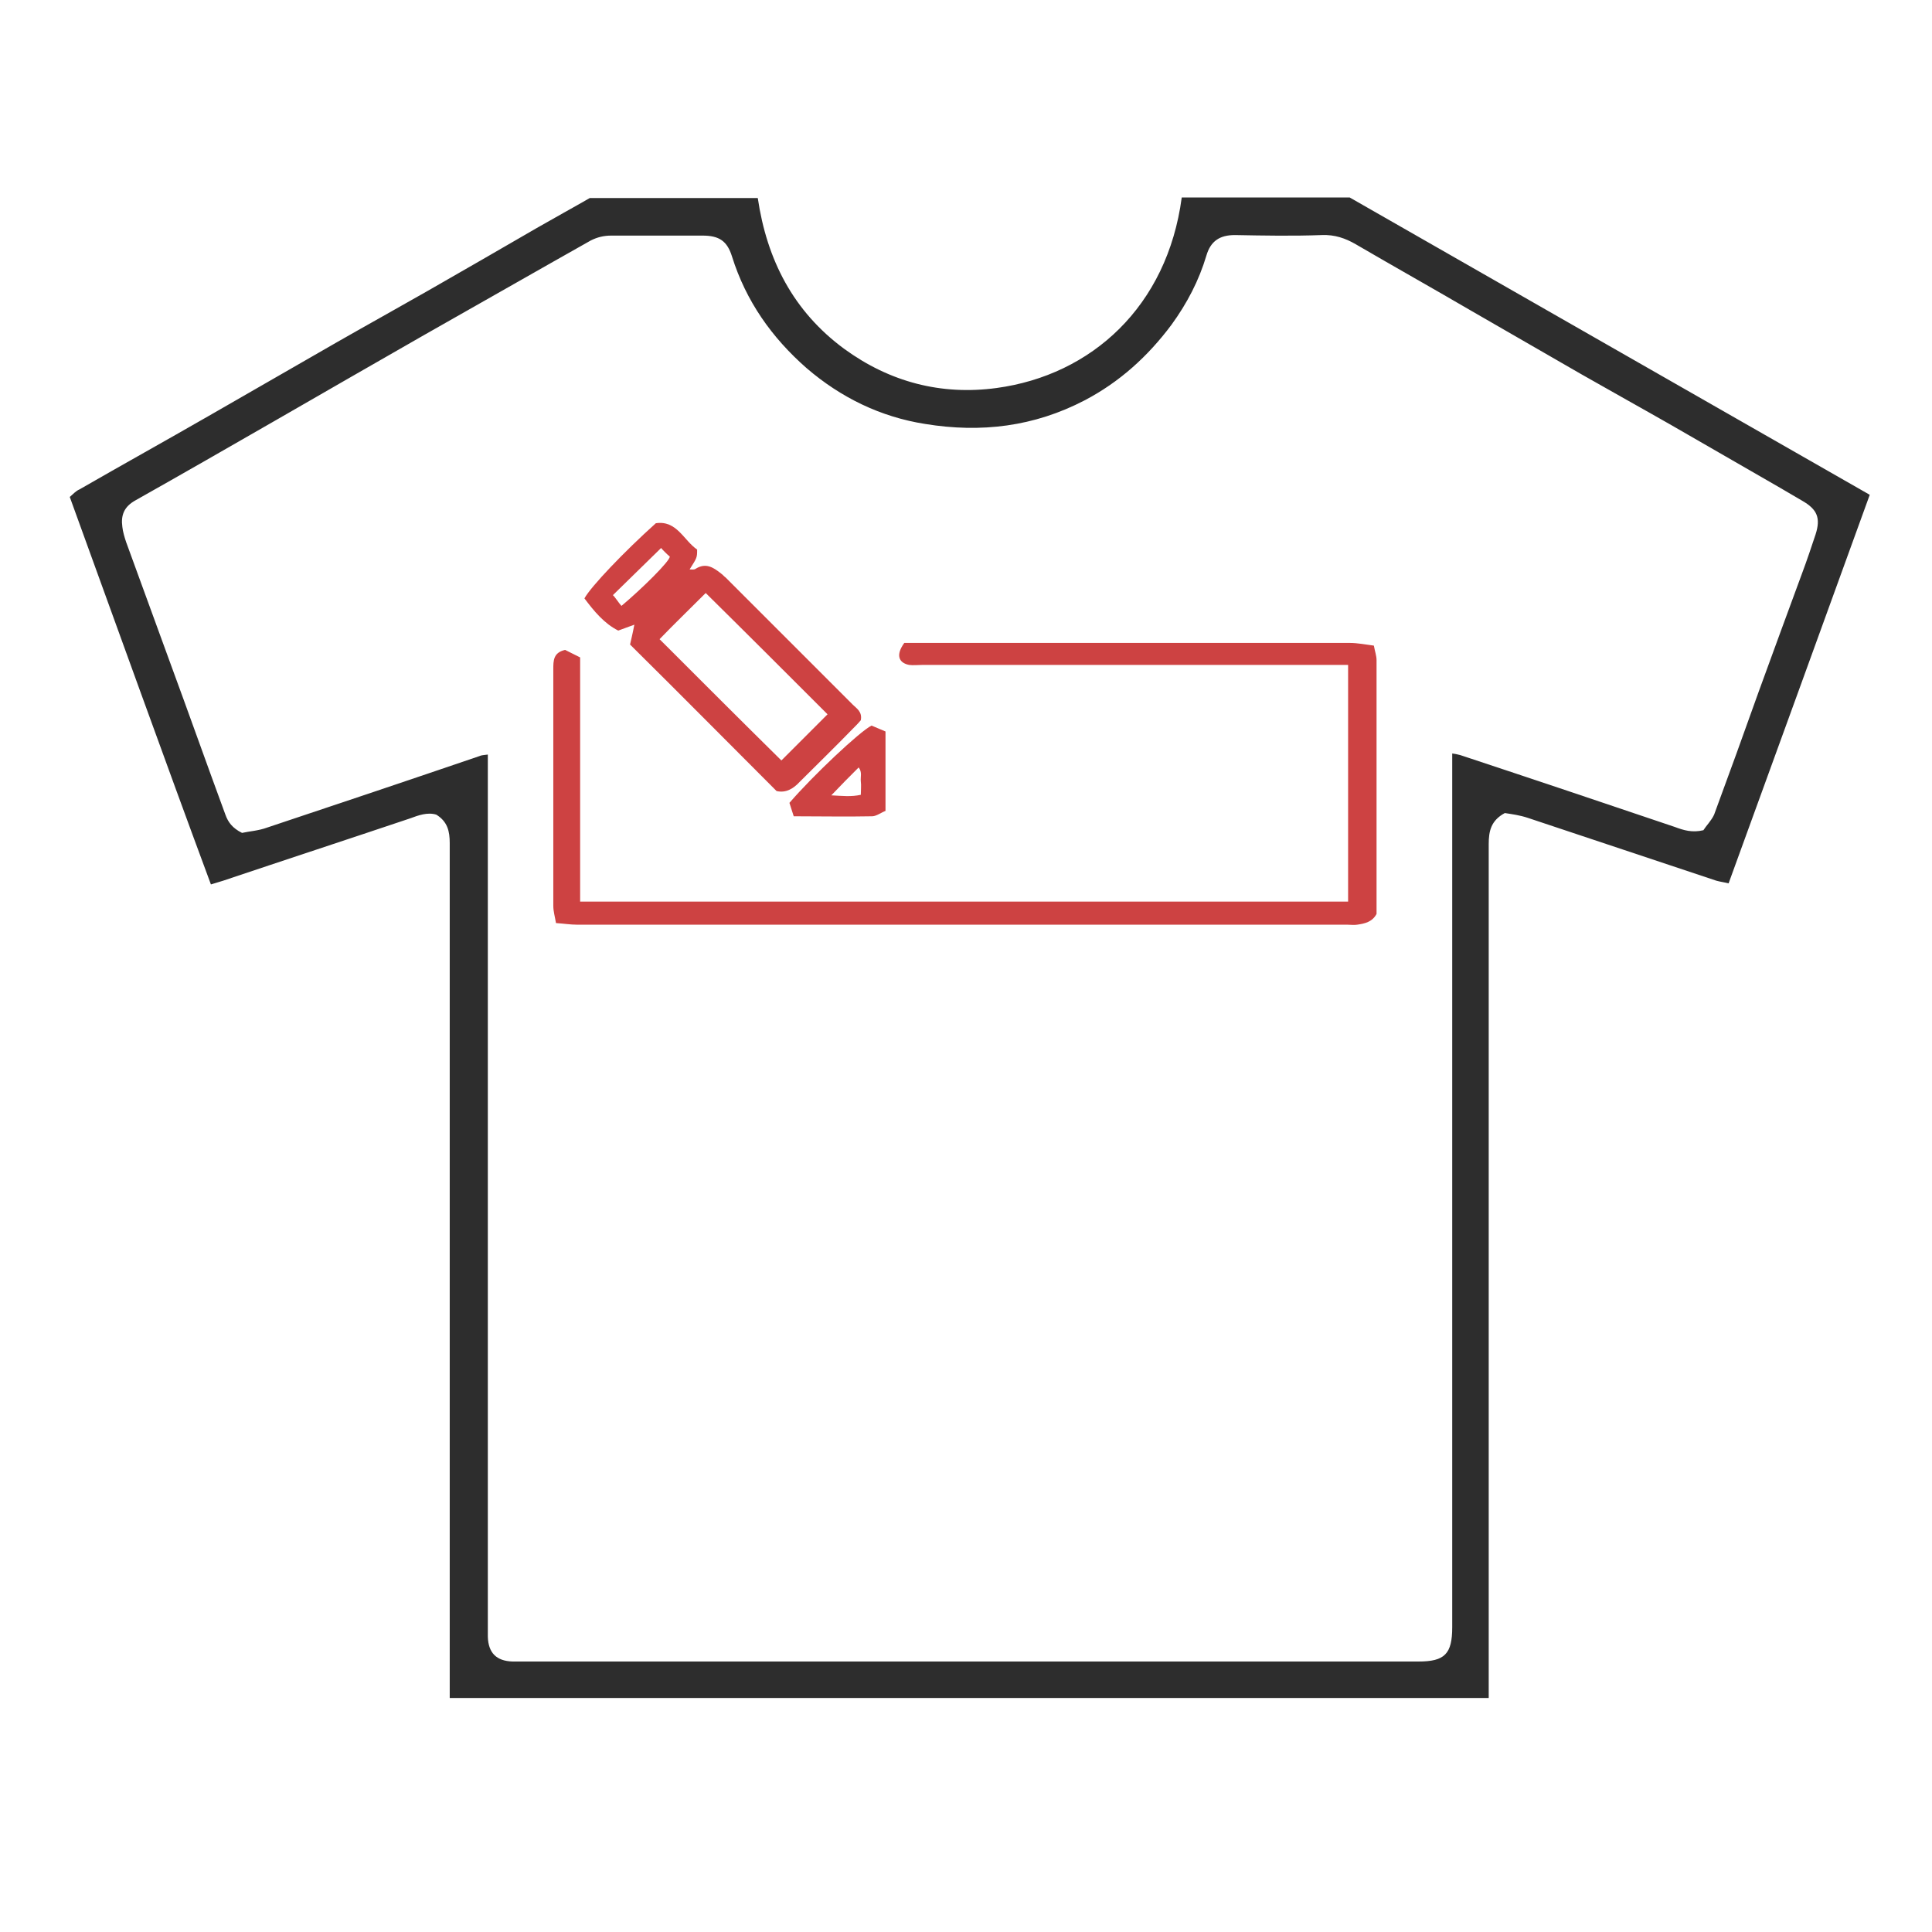<?xml version="1.0" encoding="utf-8"?>
<!-- Generator: Adobe Illustrator 21.1.0, SVG Export Plug-In . SVG Version: 6.00 Build 0)  -->
<svg version="1.1" xmlns="http://www.w3.org/2000/svg" xmlns:xlink="http://www.w3.org/1999/xlink" x="0px" y="0px" width="360px"
	 height="360px" viewBox="0 0 360 360" style="enable-background:new 0 0 360 360;" xml:space="preserve">
<style type="text/css">
	.st0{fill:#2D2D2D;}
	.st1{fill:#CD4242;}
	.st2{display:none;}
	.st3{display:inline;}
	.st4{fill:#A19F9F;}
	.st5{fill:#A29D9D;}
	.st6{fill:#CC3434;}
	.st7{fill:#CC3435;}
	.st8{fill:#CC3334;}
	.st9{fill:#CC3535;}
</style>
<g id="Layer_1">
	<g id="_x33_UOAaj_1_">
		<g>
			<path class="st0" d="M348.4,92.2c-8.8,24.3-17.5,48.2-26.3,72.4c-0.8-0.2-1.6-0.3-2.3-0.5c-11.7-3.9-23.4-7.8-35.1-11.7
				c-1.5-0.5-3-0.7-4.3-0.9c-2.6,1.4-3,3.4-3,5.8c0,51.9,0,103.9,0,155.8c0,1,0,2.1,0,3.3c-64.6,0-128.9,0-193.6,0
				c0-1.1,0-2.1,0-3.2c0-52,0-104,0-156.1c0-2.2-0.4-4-2.5-5.3c-1.6-0.5-3.3,0.1-4.9,0.7c-11.6,3.9-23.2,7.7-34.8,11.6
				c-0.7,0.2-1.3,0.4-2.3,0.7c-8.9-24-17.5-48-26.3-72.2c0.6-0.5,1.1-1.1,1.8-1.4c8-4.6,16.1-9.1,24.1-13.7s16-9.2,24-13.8
				c5.6-3.2,11.2-6.3,16.8-9.5c6.8-3.9,13.6-7.8,20.3-11.7c3.3-1.9,6.6-3.7,9.9-5.6c10.4,0,20.7,0,31.3,0
				c1.7,11.5,6.6,21.1,16.1,28.1c8.5,6.2,18.1,8.7,28.4,7.3c17.7-2.4,31.8-15.2,34.5-35.5c5.1,0,10.3,0,15.5,0c5.2,0,10.5,0,15.8,0
				C283.7,55.2,316,73.7,348.4,92.2z M317.4,154.7c0.5-0.8,1.5-1.8,2-2.9c2.8-7.6,5.6-15.3,8.3-22.9c2.7-7.4,5.4-14.8,8.1-22.1
				c0.9-2.4,1.7-4.8,2.5-7.2c1-3.1,0.3-4.7-2.5-6.3c-1.4-0.8-2.7-1.6-4.1-2.4c-6.8-3.9-13.5-7.8-20.3-11.7
				c-5.6-3.2-11.2-6.3-16.8-9.5c-6.8-3.9-13.5-7.8-20.3-11.7c-7.2-4.2-14.5-8.3-21.7-12.5c-1.9-1.1-3.9-1.8-6.3-1.7
				c-5.4,0.2-10.8,0.1-16.2,0c-2.8,0-4.5,1.1-5.3,3.8c-1.4,4.7-3.6,8.9-6.5,12.9c-4.4,5.9-9.7,10.7-16.2,14.1
				c-9.4,4.9-19.3,6.1-29.7,4.4c-8.3-1.3-15.7-4.9-22.1-10.4c-6.5-5.7-11.3-12.5-13.9-20.8c-0.9-2.9-2.4-3.9-5.5-3.9
				c-5.7,0-11.3,0-17,0c-1.4,0-2.6,0.3-3.8,0.9c-2.3,1.3-4.6,2.6-6.9,3.9c-8.1,4.6-16.2,9.2-24.3,13.8C69.8,67.7,60.6,73,51.4,78.3
				c-8.7,5-17.4,10-26.1,14.9c-2.2,1.2-2.8,2.8-2.5,5c0.1,0.9,0.4,1.9,0.7,2.8c2.7,7.4,5.4,14.8,8.1,22.2
				c3.5,9.5,6.9,19.1,10.4,28.6c0.5,1.4,1.3,2.5,3.1,3.4c1.3-0.3,3.1-0.4,4.7-1c13.2-4.4,26.3-8.8,39.5-13.3
				c0.4-0.2,0.9-0.2,1.6-0.3c0,1.2,0,2.2,0,3.1c0,53.1,0,106.2,0,159.2c0,0.7,0,1.4,0,2.1c0.1,3,1.6,4.5,4.6,4.6c0.4,0,0.9,0,1.3,0
				c55.8,0,111.7,0,167.5,0c4.9,0,6.3-1.4,6.3-6.4c0-53.3,0-106.5,0-159.8c0-0.9,0-1.9,0-3c0.7,0.1,1.1,0.2,1.5,0.3
				c13.3,4.4,26.7,8.9,40,13.4C313.7,154.7,315.3,155.2,317.4,154.7z"/>
			<path class="st1" d="M168.5,119.8c0.9,0,1.9,0,3,0c26.7,0,53.3,0,80,0c1.5,0,2.9,0.3,4.5,0.5c0.2,1.1,0.5,1.9,0.5,2.7
				c0,15.8,0,31.5,0,47.3c-0.8,1.5-2.2,1.8-3.6,2c-0.6,0.1-1.2,0-1.9,0c-47.8,0-95.7,0-143.5,0c-1.2,0-2.4-0.2-3.9-0.3
				c-0.2-1.2-0.5-2.2-0.5-3.2c0-14.7,0-29.4,0-44.1c0-1.6,0-3.1,2.2-3.6c0.8,0.4,1.8,0.9,2.8,1.4c0,15.3,0,30.3,0,45.5
				c47.7,0,95.4,0,143.1,0c0-14.6,0-29.2,0-44.1c-0.9,0-1.9,0-2.8,0c-25.5,0-51,0-76.6,0c-0.8,0-1.6,0.1-2.4,0
				C167.4,123.5,166.9,122,168.5,119.8z"/>
			<path class="st1" d="M108.9,111.5c1.2-2.2,7.4-8.7,13.3-14c3.9-0.6,5.2,3.2,7.7,4.9c0,1.5,0,1.5-1.4,3.7c0.4,0,0.8,0.1,1.1-0.1
				c1.9-1.2,3.3-0.3,4.8,0.9c0.3,0.2,0.5,0.5,0.8,0.7c7.9,7.9,15.8,15.8,23.7,23.7c0.7,0.7,1.8,1.3,1.5,2.9c-0.4,0.5-1,1.1-1.6,1.7
				c-3.2,3.3-6.5,6.5-9.8,9.8c-1.2,1.3-2.6,2.1-4.3,1.7c-9.1-9.1-18-18.1-27.3-27.3c0.2-0.9,0.5-2.1,0.8-3.7c-1.1,0.4-1.9,0.7-3,1.1
				C112.6,116.2,110.7,113.9,108.9,111.5z M145.6,141.7c2.7-2.7,5.5-5.5,8.6-8.6c-7.4-7.4-15-15-22.7-22.6c-3.1,3.1-6,5.9-8.6,8.6
				C130.7,126.9,138.2,134.4,145.6,141.7z M115.8,112.9c3.7-3.1,9.1-8.4,9-9.2c-0.3-0.2-1.7-1.6-1.6-1.6c-3.2,3.1-5.9,5.8-9,8.8
				C114.5,111.1,115.4,112.5,115.8,112.9z"/>
			<path class="st1" d="M162.4,135.2c0.9,0.4,1.7,0.7,2.6,1.1c0,4.9,0,9.7,0,14.8c-0.8,0.3-1.7,1-2.5,1c-4.8,0.1-9.5,0-14.6,0
				c-0.3-1-0.6-1.8-0.8-2.5C151.5,144.5,160.2,136.3,162.4,135.2z M154.9,148.2c2,0.1,3.7,0.3,5.5-0.1c0-0.9,0.1-1.7,0-2.5
				c-0.1-0.8,0.3-1.7-0.4-2.6C158.3,144.7,156.7,146.3,154.9,148.2z"/>
		</g>
	</g>
</g>
<g id="Layer_2" class="st2">
	<g id="WOI6KP_1_" class="st3">
		<g>
			<path class="st0" d="M182.4,66.1c37.9,0,75.8,0.1,113.7-0.1c10.6-0.1,19.6,8.8,19.6,19.7c-0.2,49.9-0.1,99.8-0.1,149.6
				c0,11.6-8,19.6-19.5,19.6c-24.9,0-49.7,0-74.6,0c-4,0-4.6,0.6-4.6,4.5c0,11.8,0,23.6,0,35.5c0,3.8,0.6,4.4,4.5,4.4
				c8.5,0,17,0,25.6,0c0.8,0,1.7,0,2.5,0.2c1.7,0.4,2.7,1.6,2.5,3.4c-0.1,1.8-1.2,2.9-3.1,3.2c-0.6,0.1-1.2,0-1.8,0
				c-43.2,0-86.4,0-129.6,0c-0.6,0-1.2,0.1-1.8,0c-1.8-0.3-2.9-1.4-3.1-3.2c-0.1-1.8,0.8-2.9,2.5-3.4c0.8-0.2,1.7-0.2,2.5-0.2
				c8.6,0,17.2,0,25.8,0c3.5,0,4.2-0.7,4.2-4.1c0-12,0-23.9,0-35.9c0-3.6-0.7-4.2-4.3-4.2c-25,0-50,0-75,0
				c-11.2,0-19.2-8.1-19.2-19.3c0-50,0-100.1,0-150.1c0-11.2,8.1-19.3,19.2-19.3C106.3,66.1,144.3,66.1,182.4,66.1z M182.3,221.7
				c8.3,0,16.6,0,24.9,0c32.2,0,64.3,0,96.5,0c4.3,0,5.2-0.8,5.2-4.5c0-44,0-87.9,0-131.9c0-1.1,0-2.3-0.4-3.4
				C306.8,76,302.4,73,296,73c-75.7,0-151.3,0.1-227-0.1c-7.7,0-13.4,5.6-13.3,13.3c0.2,43.4,0.1,86.9,0.1,130.3c0,0.5,0,1.1,0,1.6
				c-0.1,2,0.9,3.2,2.9,3.5c0.9,0.1,1.8,0.2,2.7,0.2C101.7,221.7,142,221.7,182.3,221.7z M182.3,228.3c-40.4,0-80.7,0-121.1,0
				c-0.7,0-1.4,0-2.1,0c-2.4,0.2-3.4,1.3-3.4,3.7c0,1.4,0.1,2.8,0,4.1c-0.5,5.8,5.4,12,11.9,12c76.4-0.1,152.8-0.1,229.2,0
				c5.4,0,10.5-4.3,11.3-8.5c0.5-2.9,0.5-5.9,0.4-8.9c0-0.7-0.9-1.7-1.6-2c-1.1-0.4-2.4-0.5-3.6-0.5
				C263.1,228.3,222.7,228.3,182.3,228.3z M182,299.2c8.1,0,16.1,0,24.2,0c3.2,0,4-0.7,4-3.9c0-12.1,0-24.2,0-36.3c0-3.4-0.7-4-4-4
				c-15.9,0-31.8,0-47.6,0c-3.4,0-4.1,0.7-4.1,4c0,12,0,24.1,0,36.1c0,3.5,0.6,4.2,4.2,4.2C166.4,299.2,174.2,299.2,182,299.2z"/>
			<path class="st4" d="M219.8,196c0,0.8,0,1.7,0,2.5c0.1,2.1,1.4,3.4,3.4,3.5c2.1,0.1,3.7-1.1,3.9-3c0.1-1.8,0.2-3.7,0-5.5
				c-0.2-2.2-1.6-3.2-4-3c-2.2,0.1-3.2,1.2-3.3,3.5C219.8,194.6,219.8,195.3,219.8,196z"/>
			<path class="st4" d="M144.7,196.2c0-0.6,0-1.2,0-1.8c0-2.8-1-3.9-3.5-4c-2.6-0.1-3.8,1.2-3.8,4c0,1.5-0.1,2.9,0,4.4
				c0.2,2.1,1.7,3.4,3.9,3.2c2.1-0.1,3.3-1.4,3.4-3.5C144.8,197.7,144.7,196.9,144.7,196.2z"/>
			<path class="st5" d="M243.9,172C243.9,172,243.9,172,243.9,172c-0.5,0-0.9,0-1.4,0c-3,0-4.5,1.3-4.4,3.9c0,2.2,1.6,3.6,4.3,3.6
				c1.4,0,2.8,0.1,4.1-0.1c2-0.2,3.2-1.7,3.2-3.8c0-2.1-1.3-3.5-3.3-3.6C245.6,171.9,244.7,172,243.9,172z"/>
			<path class="st6" d="M182.3,114.9c13.4,0,26.7,0,40.1,0c3.7,0,4.8,1.1,4.8,4.8c0,18.4,0,36.8,0,55.2c0,3.3-1.2,4.5-4.6,4.5
				c-26.9,0-53.7,0-80.6,0c-3.4,0-4.6-1.2-4.6-4.5c0-18.4,0-36.8,0-55.2c0-3.6,1.2-4.8,4.8-4.8C155.6,114.9,168.9,114.9,182.3,114.9
				z M182.4,122.7c-11.4,0-22.7,0-34.1,0c-3.2,0-3.6,0.4-3.6,3.6c0,13.9,0,27.8,0,41.7c0,3.1,0.8,4,3.9,4c22.4,0,44.8,0,67.2,0
				c3.1,0,3.9-0.9,3.9-4c0-13.7,0-27.5,0-41.2c0-3.8-0.3-4.1-4-4.1C204.6,122.7,193.5,122.7,182.4,122.7z"/>
			<path class="st6" d="M219.8,196c0-0.7,0-1.4,0-2.1c0.1-2.3,1.1-3.4,3.3-3.5c2.4-0.1,3.8,0.8,4,3c0.2,1.8,0.1,3.7,0,5.5
				c-0.2,2-1.8,3.1-3.9,3c-2.1-0.1-3.4-1.4-3.4-3.5C219.8,197.7,219.8,196.8,219.8,196z"/>
			<path class="st6" d="M144.7,196.2c0,0.8,0,1.5,0,2.3c-0.1,2.1-1.3,3.4-3.4,3.5c-2.2,0.1-3.8-1.1-3.9-3.2c-0.1-1.4,0-2.9,0-4.4
				c0.1-2.8,1.2-4.1,3.8-4c2.5,0.1,3.5,1.2,3.5,4C144.7,195,144.7,195.6,144.7,196.2z"/>
			<path class="st7" d="M144.7,98.7c0,0.6,0,1.2,0,1.8c-0.1,2.1-1.3,3.6-3.3,3.7c-2.1,0.2-3.8-1-4-3.2c-0.2-1.7-0.2-3.5,0-5.3
				c0.2-2.1,1.9-3.5,3.9-3.5c1.9,0,3.2,1.3,3.4,3.6C144.8,96.9,144.7,97.8,144.7,98.7C144.7,98.7,144.7,98.7,144.7,98.7z"/>
			<path class="st7" d="M219.8,98.5c0-0.8-0.1-1.7,0-2.5c0.2-2.2,1.5-3.5,3.4-3.6c2.1,0,3.7,1.5,3.9,3.7c0.1,1.5,0.1,2.9,0,4.4
				c-0.1,2.5-1.6,4-3.9,3.9c-2.1-0.1-3.4-1.6-3.5-4C219.8,99.7,219.8,99.1,219.8,98.5C219.8,98.5,219.8,98.5,219.8,98.5z"/>
			<path class="st8" d="M120.8,172c0.7,0,1.4,0,2.1,0c2.2,0.1,3.6,1.5,3.6,3.6c0,2.3-1.4,3.8-3.6,3.9c-1.5,0-2.9,0.1-4.4,0
				c-2.3-0.1-3.7-1.6-3.6-3.9c0.1-2.1,1.4-3.5,3.7-3.6C119.2,172,120,172,120.8,172z"/>
			<path class="st6" d="M243.9,172c0.8,0,1.7-0.1,2.5,0c2,0.2,3.3,1.6,3.3,3.6c0,2.1-1.2,3.6-3.2,3.8c-1.4,0.1-2.7,0.1-4.1,0.1
				c-2.7,0-4.3-1.3-4.3-3.6c0-2.6,1.4-3.9,4.4-3.9C243,172,243.4,172,243.9,172C243.9,172,243.9,172,243.9,172z"/>
			<path class="st9" d="M244,114.9c4,0,5.1,0.5,5.7,2.9c0.4,1.8,0,3.8-1.8,4.2c-2.4,0.5-5.1,0.5-7.6,0.1c-1.9-0.3-2.3-2.3-2-4.1
				c0.3-1.8,1.4-2.8,3.2-3C242.3,114.9,243.1,114.9,244,114.9z"/>
			<path class="st9" d="M120.6,122.9c-1.2-0.2-2.5-0.2-3.6-0.6c-1.8-0.7-2.4-2.3-2.2-4.1c0.3-1.8,1.3-3.1,3.3-3.2
				c1.4-0.1,2.8,0,4.1,0c2.6,0,4.1,1.5,4.1,3.9c0,2.2-1.5,3.7-4,3.9c-0.6,0-1.2,0-1.8,0C120.6,122.8,120.6,122.8,120.6,122.9z"/>
		</g>
	</g>
</g>
</svg>
